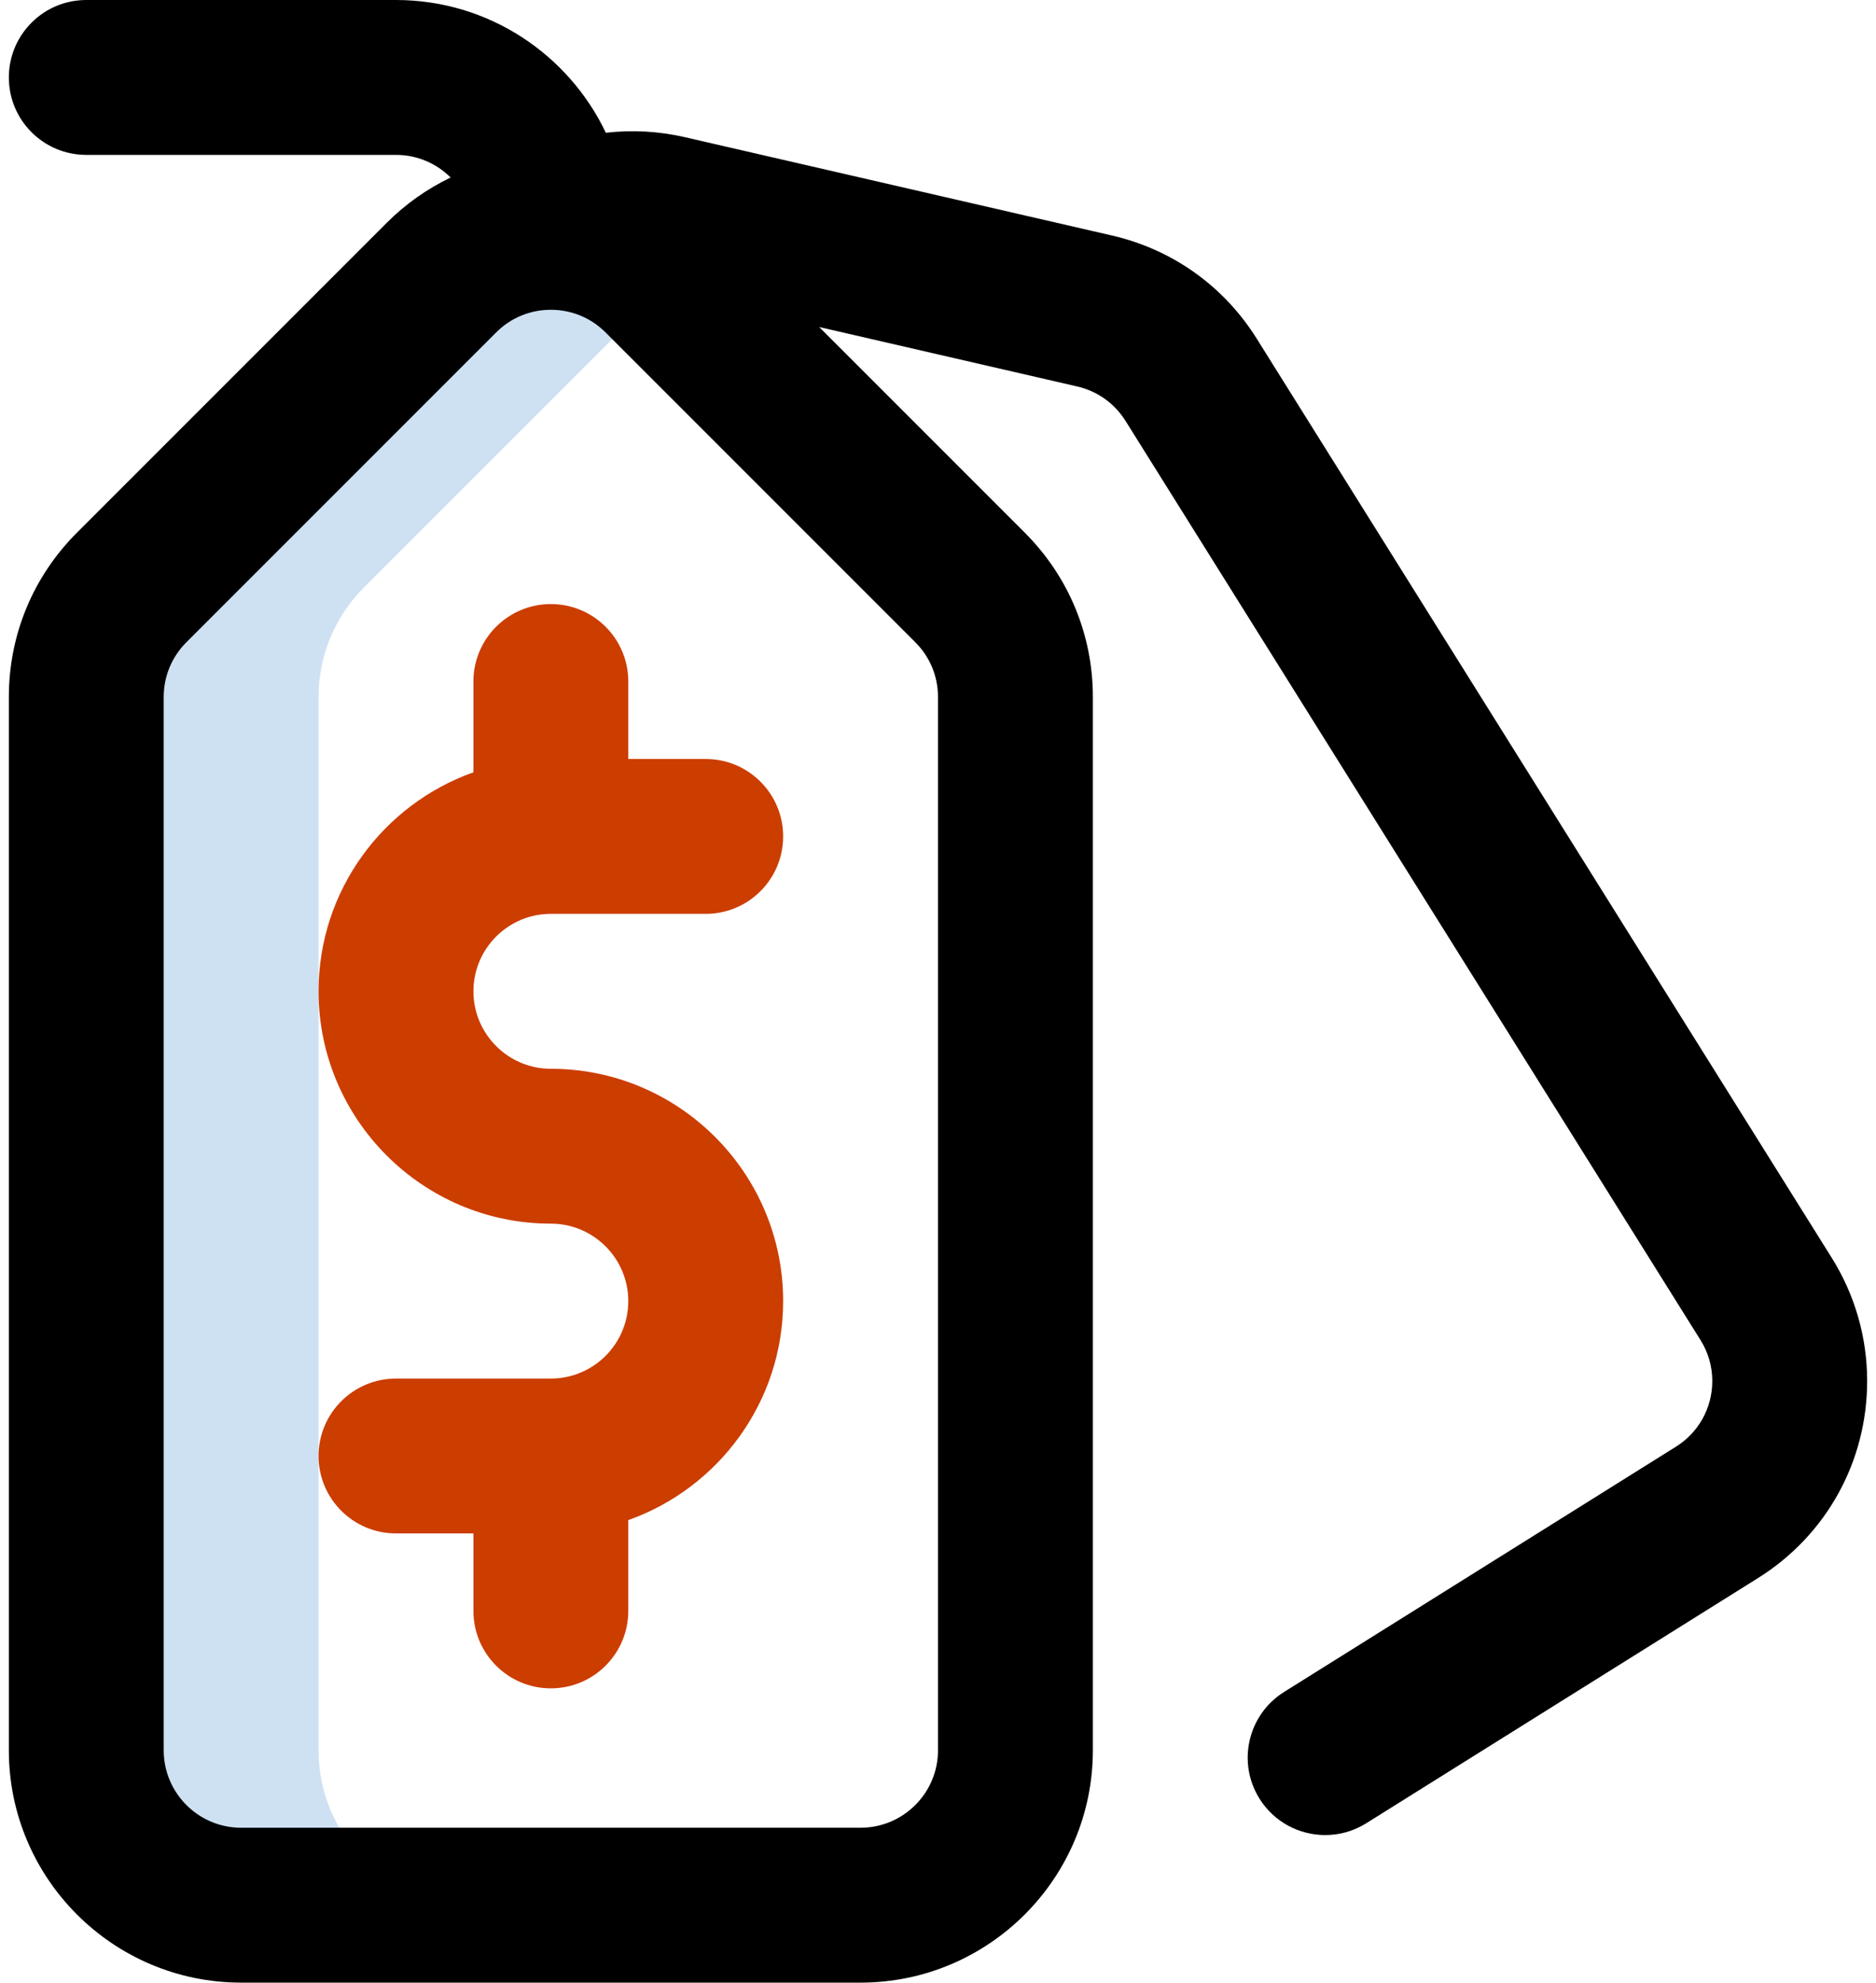 <svg width="53" height="56" viewBox="0 0 53 56" fill="none" xmlns="http://www.w3.org/2000/svg">
<path d="M9 49.438V19.688C9 18.479 9.49 17.386 10.281 16.594L18.844 8.032L18.656 7.844C17.864 7.052 16.771 6.562 15.562 6.562C14.354 6.562 13.261 7.052 12.469 7.844L3.719 16.594C2.927 17.386 2.438 18.479 2.438 19.688V49.438C2.438 51.854 4.396 53.812 6.812 53.812H13.375C10.959 53.812 9 51.854 9 49.438Z" fill="#CEE1F2"/>
<path d="M15.562 30.188C14.356 30.188 13.375 29.206 13.375 28C13.375 26.794 14.356 25.812 15.562 25.812H19.938C21.146 25.812 22.125 24.833 22.125 23.625C22.125 22.417 21.146 21.438 19.938 21.438H17.75V19.25C17.75 18.042 16.771 17.062 15.562 17.062C14.354 17.062 13.375 18.042 13.375 19.25V21.814C10.829 22.717 9 25.148 9 28C9 31.619 11.944 34.562 15.562 34.562C16.769 34.562 17.75 35.544 17.75 36.75C17.75 37.956 16.769 38.938 15.562 38.938H11.188C9.979 38.938 9 39.917 9 41.125C9 42.333 9.979 43.312 11.188 43.312H13.375V45.5C13.375 46.708 14.354 47.688 15.562 47.688C16.771 47.688 17.75 46.708 17.75 45.5V42.936C20.296 42.033 22.125 39.602 22.125 36.75C22.125 33.131 19.181 30.188 15.562 30.188Z" fill="#CC3D00"/>
<path d="M51.75 35.528L35.505 9.566C34.575 8.081 33.123 7.045 31.414 6.652L19.355 3.876C18.61 3.704 17.854 3.664 17.116 3.75C16.061 1.535 13.8 0 11.188 0H2.438C1.229 0 0.25 0.979 0.25 2.188C0.25 3.396 1.229 4.375 2.438 4.375H11.188C11.789 4.375 12.335 4.619 12.731 5.014C12.068 5.332 11.457 5.762 10.922 6.297L2.172 15.047C0.933 16.287 0.25 17.934 0.25 19.688V49.438C0.25 53.056 3.194 56 6.812 56H24.312C27.931 56 30.875 53.056 30.875 49.438V19.688C30.875 17.934 30.192 16.287 28.953 15.047L23.143 9.237L30.433 10.916C31.002 11.047 31.486 11.392 31.797 11.887L48.041 37.849C48.26 38.197 48.375 38.597 48.375 39.005C48.375 39.766 47.991 40.461 47.347 40.863L36.277 47.79C35.253 48.431 34.942 49.781 35.583 50.805C35.998 51.468 36.711 51.832 37.44 51.832C37.836 51.832 38.237 51.725 38.598 51.499L49.668 44.572C51.598 43.364 52.75 41.283 52.75 39.005C52.75 37.776 52.404 36.573 51.75 35.528ZM26.5 19.688V49.438C26.5 50.644 25.519 51.625 24.312 51.625H6.812C5.606 51.625 4.625 50.644 4.625 49.438V19.688C4.625 19.103 4.853 18.554 5.266 18.141L14.016 9.391C14.429 8.977 14.978 8.75 15.562 8.75C16.147 8.75 16.696 8.977 17.109 9.391L25.859 18.141C26.272 18.554 26.5 19.103 26.5 19.688Z" fill="black"/>
</svg>

